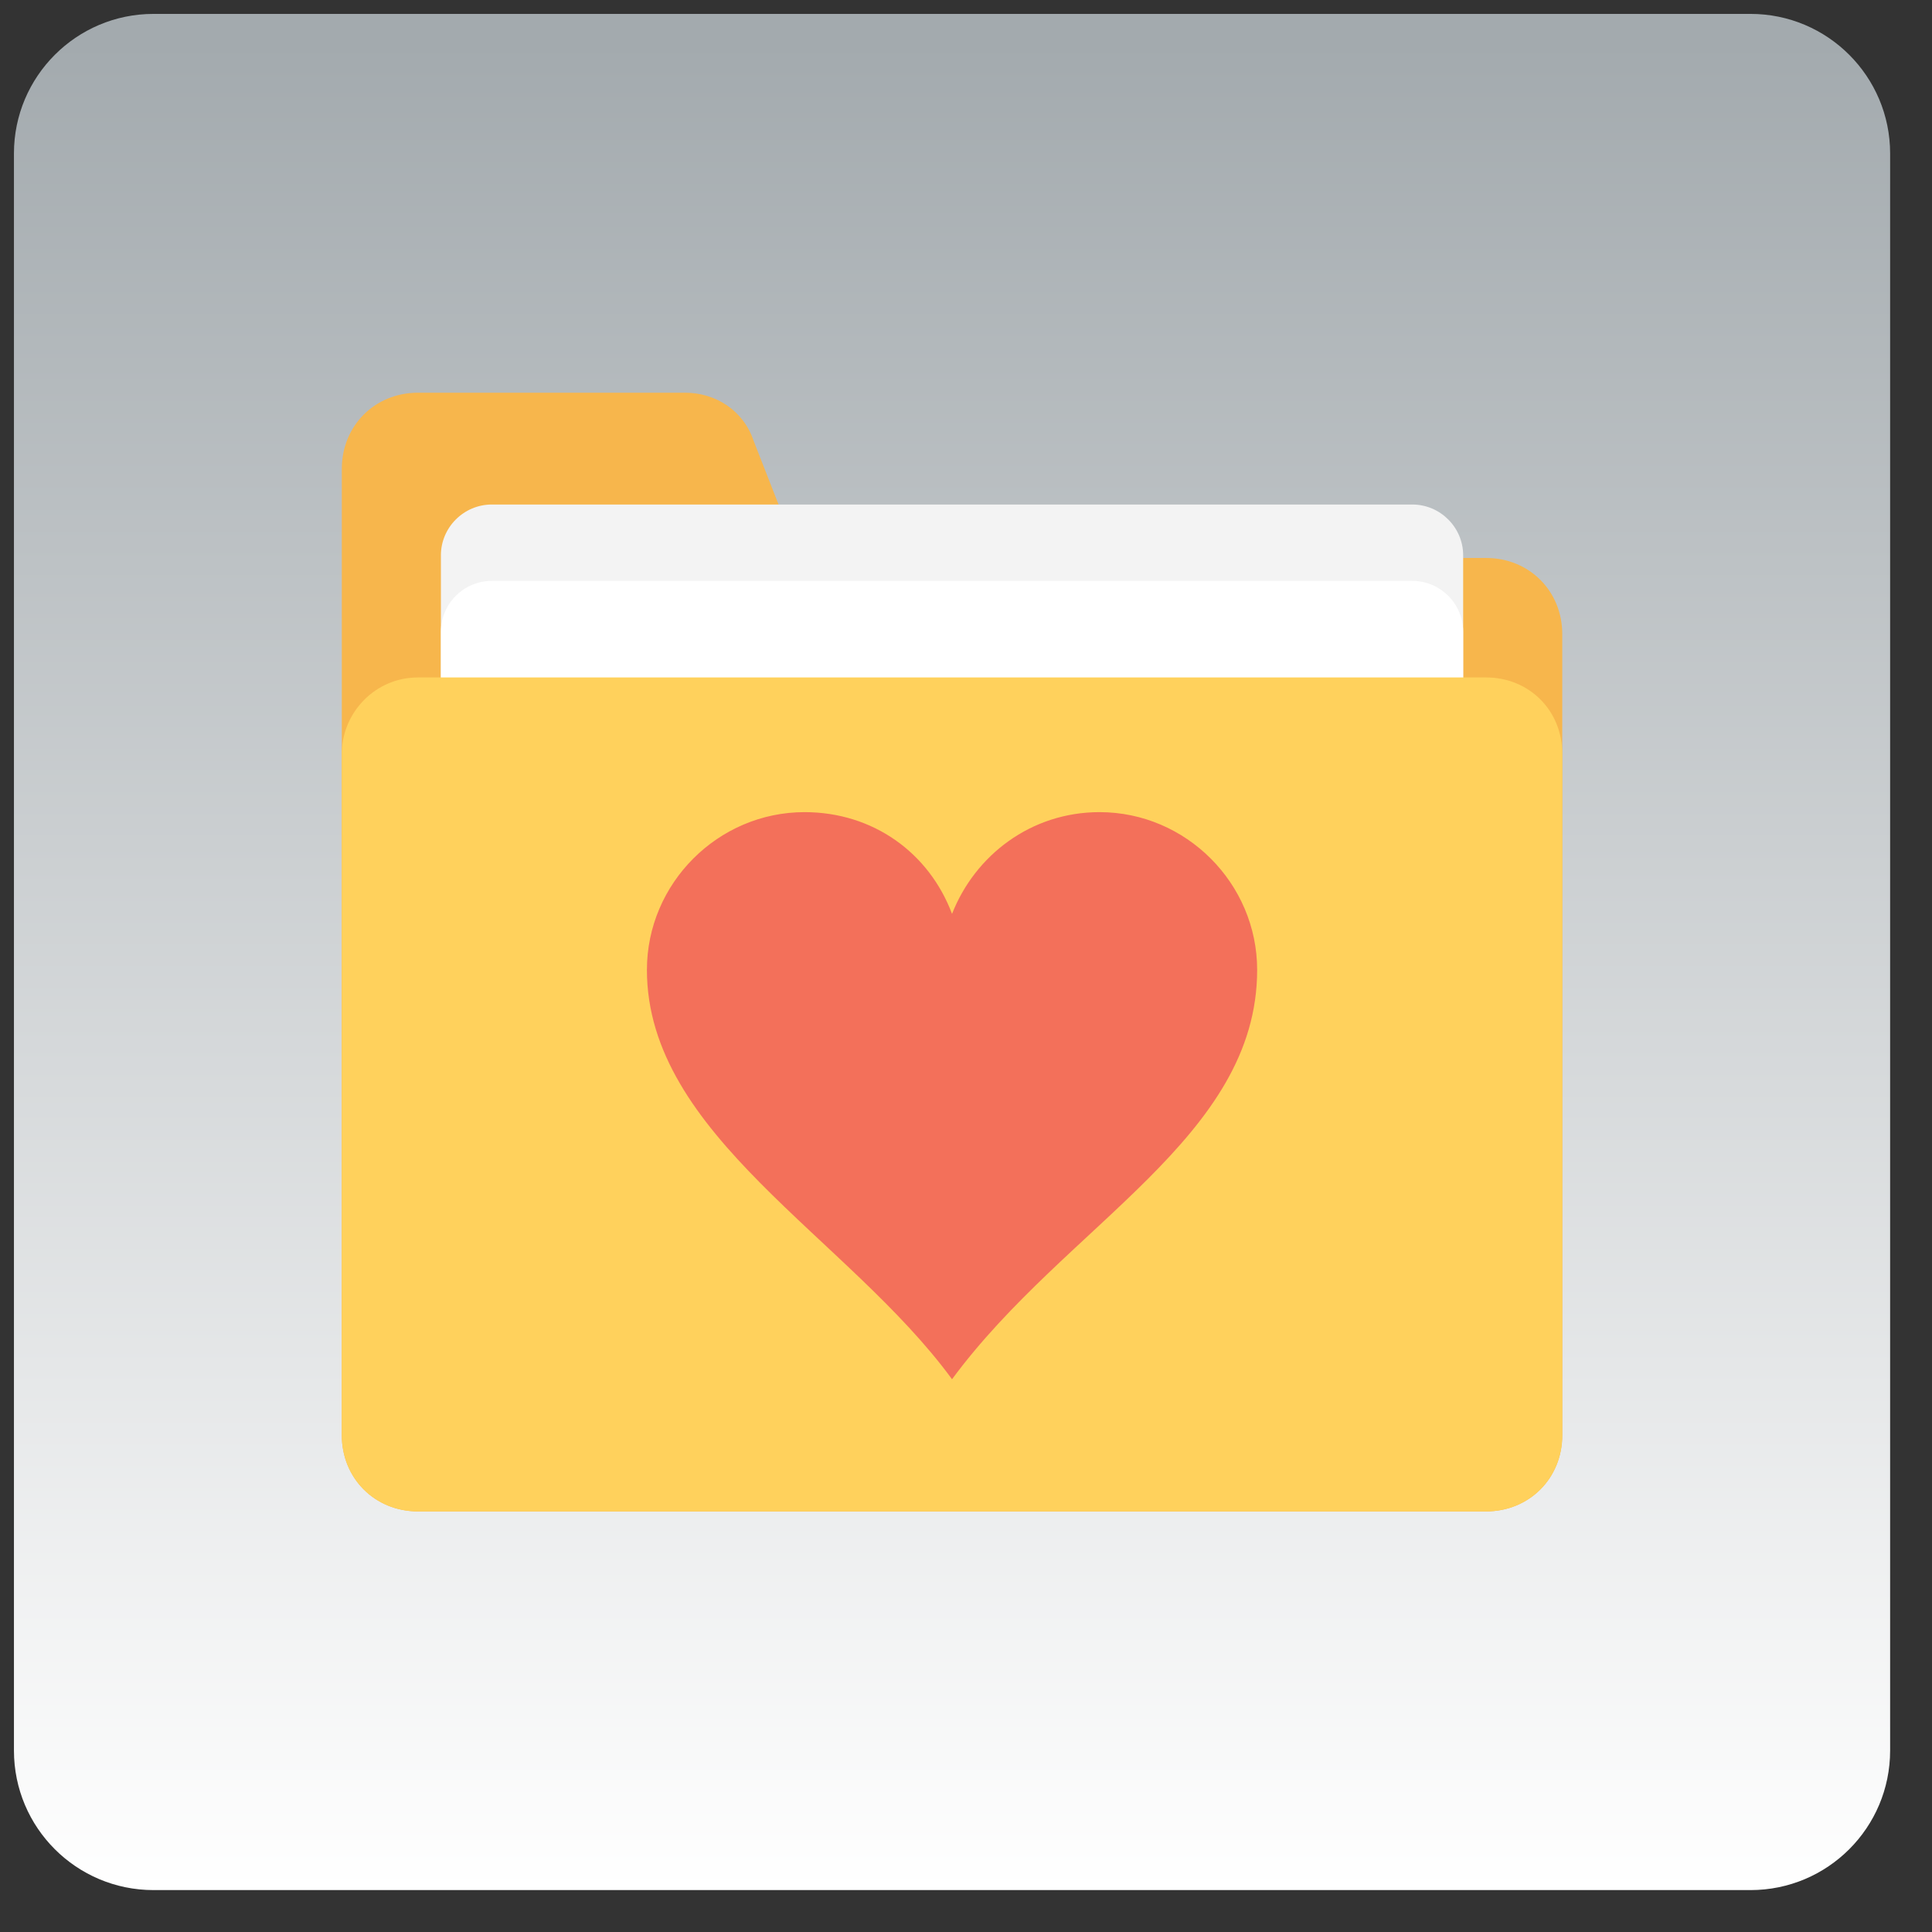 <?xml version="1.0" encoding="UTF-8" standalone="no"?>
<!DOCTYPE svg PUBLIC "-//W3C//DTD SVG 1.1//EN" "http://www.w3.org/Graphics/SVG/1.1/DTD/svg11.dtd">
<svg version="1.1" xmlns="http://www.w3.org/2000/svg" xmlns:xlink="http://www.w3.org/1999/xlink" preserveAspectRatio="xMidYMid meet" viewBox="228.241 456.904 138.419 138.419" width="134.42" height="134.42"><rect x="228.241" y="456.904" width="138.419" height="138.419" fill="#333333" stroke="none"/><defs><path d="M353.66 457.9C359.18 457.9 363.66 462.38 363.66 467.9C363.66 492.79 363.66 557.44 363.66 582.32C363.66 587.85 359.18 592.32 353.66 592.32C328.78 592.32 264.13 592.32 239.24 592.32C233.72 592.32 229.24 587.85 229.24 582.32C229.24 557.44 229.24 492.79 229.24 467.9C229.24 462.38 233.72 457.9 239.24 457.9C264.13 457.9 328.78 457.9 353.66 457.9Z" id="a2UDNvY9k"></path><linearGradient id="gradientcuqwUEPW" gradientUnits="userSpaceOnUse" x1="296.45" y1="592.32" x2="296.45" y2="459.94"><stop style="stop-color: #ffffff;stop-opacity: 1" offset="0%"></stop><stop style="stop-color: #a3aaae;stop-opacity: 1" offset="100%"></stop></linearGradient><path d="M282.24 488.5C281.51 486.31 279.51 485.04 277.32 485.04C275.41 485.04 260.11 485.04 258.19 485.04C255.1 485.04 252.73 487.4 252.73 490.5C252.73 497.42 252.73 552.8 252.73 559.73C252.73 562.82 255.1 565.19 258.19 565.19C265.85 565.19 327.06 565.19 334.71 565.19C337.8 565.19 340.17 562.82 340.17 559.73C340.17 553.99 340.17 508.08 340.17 502.34C340.17 499.24 337.8 496.88 334.71 496.88C331.43 496.88 315.03 496.88 285.52 496.88C283.55 491.85 282.46 489.06 282.24 488.5Z" id="a3DqenGODp"></path><path d="M333.07 496.69C333.07 494.69 331.43 493.05 329.42 493.05C322.83 493.05 270.07 493.05 263.48 493.05C261.47 493.05 259.83 494.69 259.83 496.69C259.83 497.91 259.83 503.98 259.83 514.91L333.07 514.91C333.07 503.98 333.07 497.91 333.07 496.69Z" id="aWppOo8yO"></path><path d="M333.07 502.16C333.07 500.16 331.43 498.52 329.42 498.52C322.83 498.52 270.07 498.52 263.48 498.52C261.47 498.52 259.83 500.16 259.83 502.16C259.83 503.37 259.83 509.45 259.83 520.38L333.07 520.38C333.07 509.45 333.07 503.37 333.07 502.16Z" id="a10wDfu4Zq"></path><path d="M252.73 559.73C252.73 562.82 255.1 565.19 258.19 565.19C265.85 565.19 327.06 565.19 334.71 565.19C337.8 565.19 340.17 562.82 340.17 559.73C340.17 554.84 340.17 515.79 340.17 510.9C340.17 507.81 337.8 505.44 334.71 505.44C327.06 505.44 265.85 505.44 258.19 505.44C255.1 505.44 252.73 507.99 252.73 510.9C252.73 520.67 252.73 554.84 252.73 559.73Z" id="hm1Qu8I6K"></path><path d="M318.31 526.39C318.31 520.19 313.21 515.09 307.02 515.09C302.1 515.09 298.09 518.19 296.45 522.38C294.81 518.01 290.8 515.09 285.88 515.09C279.69 515.09 274.59 520.19 274.59 526.39C274.59 538.23 288.98 545.52 296.45 555.72C304.65 544.61 318.31 538.41 318.31 526.39Z" id="c3zb8fafOQ"></path></defs><g><g><use xlink:href="#a2UDNvY9k" opacity="1" fill="url(#gradientcuqwUEPW)"></use></g><g><use xlink:href="#a3DqenGODp" opacity="1" fill="#f7b64c" fill-opacity="1"></use><g><use xlink:href="#a3DqenGODp" opacity="1" fill-opacity="0" stroke="#000000" stroke-width="1" stroke-opacity="0"></use></g></g><g><use xlink:href="#aWppOo8yO" opacity="1" fill="#f3f3f3" fill-opacity="1"></use><g><use xlink:href="#aWppOo8yO" opacity="1" fill-opacity="0" stroke="#000000" stroke-width="1" stroke-opacity="0"></use></g></g><g><use xlink:href="#a10wDfu4Zq" opacity="1" fill="#ffffff" fill-opacity="1"></use><g><use xlink:href="#a10wDfu4Zq" opacity="1" fill-opacity="0" stroke="#000000" stroke-width="1" stroke-opacity="0"></use></g></g><g><use xlink:href="#hm1Qu8I6K" opacity="1" fill="#ffd15c" fill-opacity="1"></use><g><use xlink:href="#hm1Qu8I6K" opacity="1" fill-opacity="0" stroke="#000000" stroke-width="1" stroke-opacity="0"></use></g></g><g><use xlink:href="#c3zb8fafOQ" opacity="1" fill="#f3705a" fill-opacity="1"></use><g><use xlink:href="#c3zb8fafOQ" opacity="1" fill-opacity="0" stroke="#000000" stroke-width="1" stroke-opacity="0"></use></g></g></g></svg>